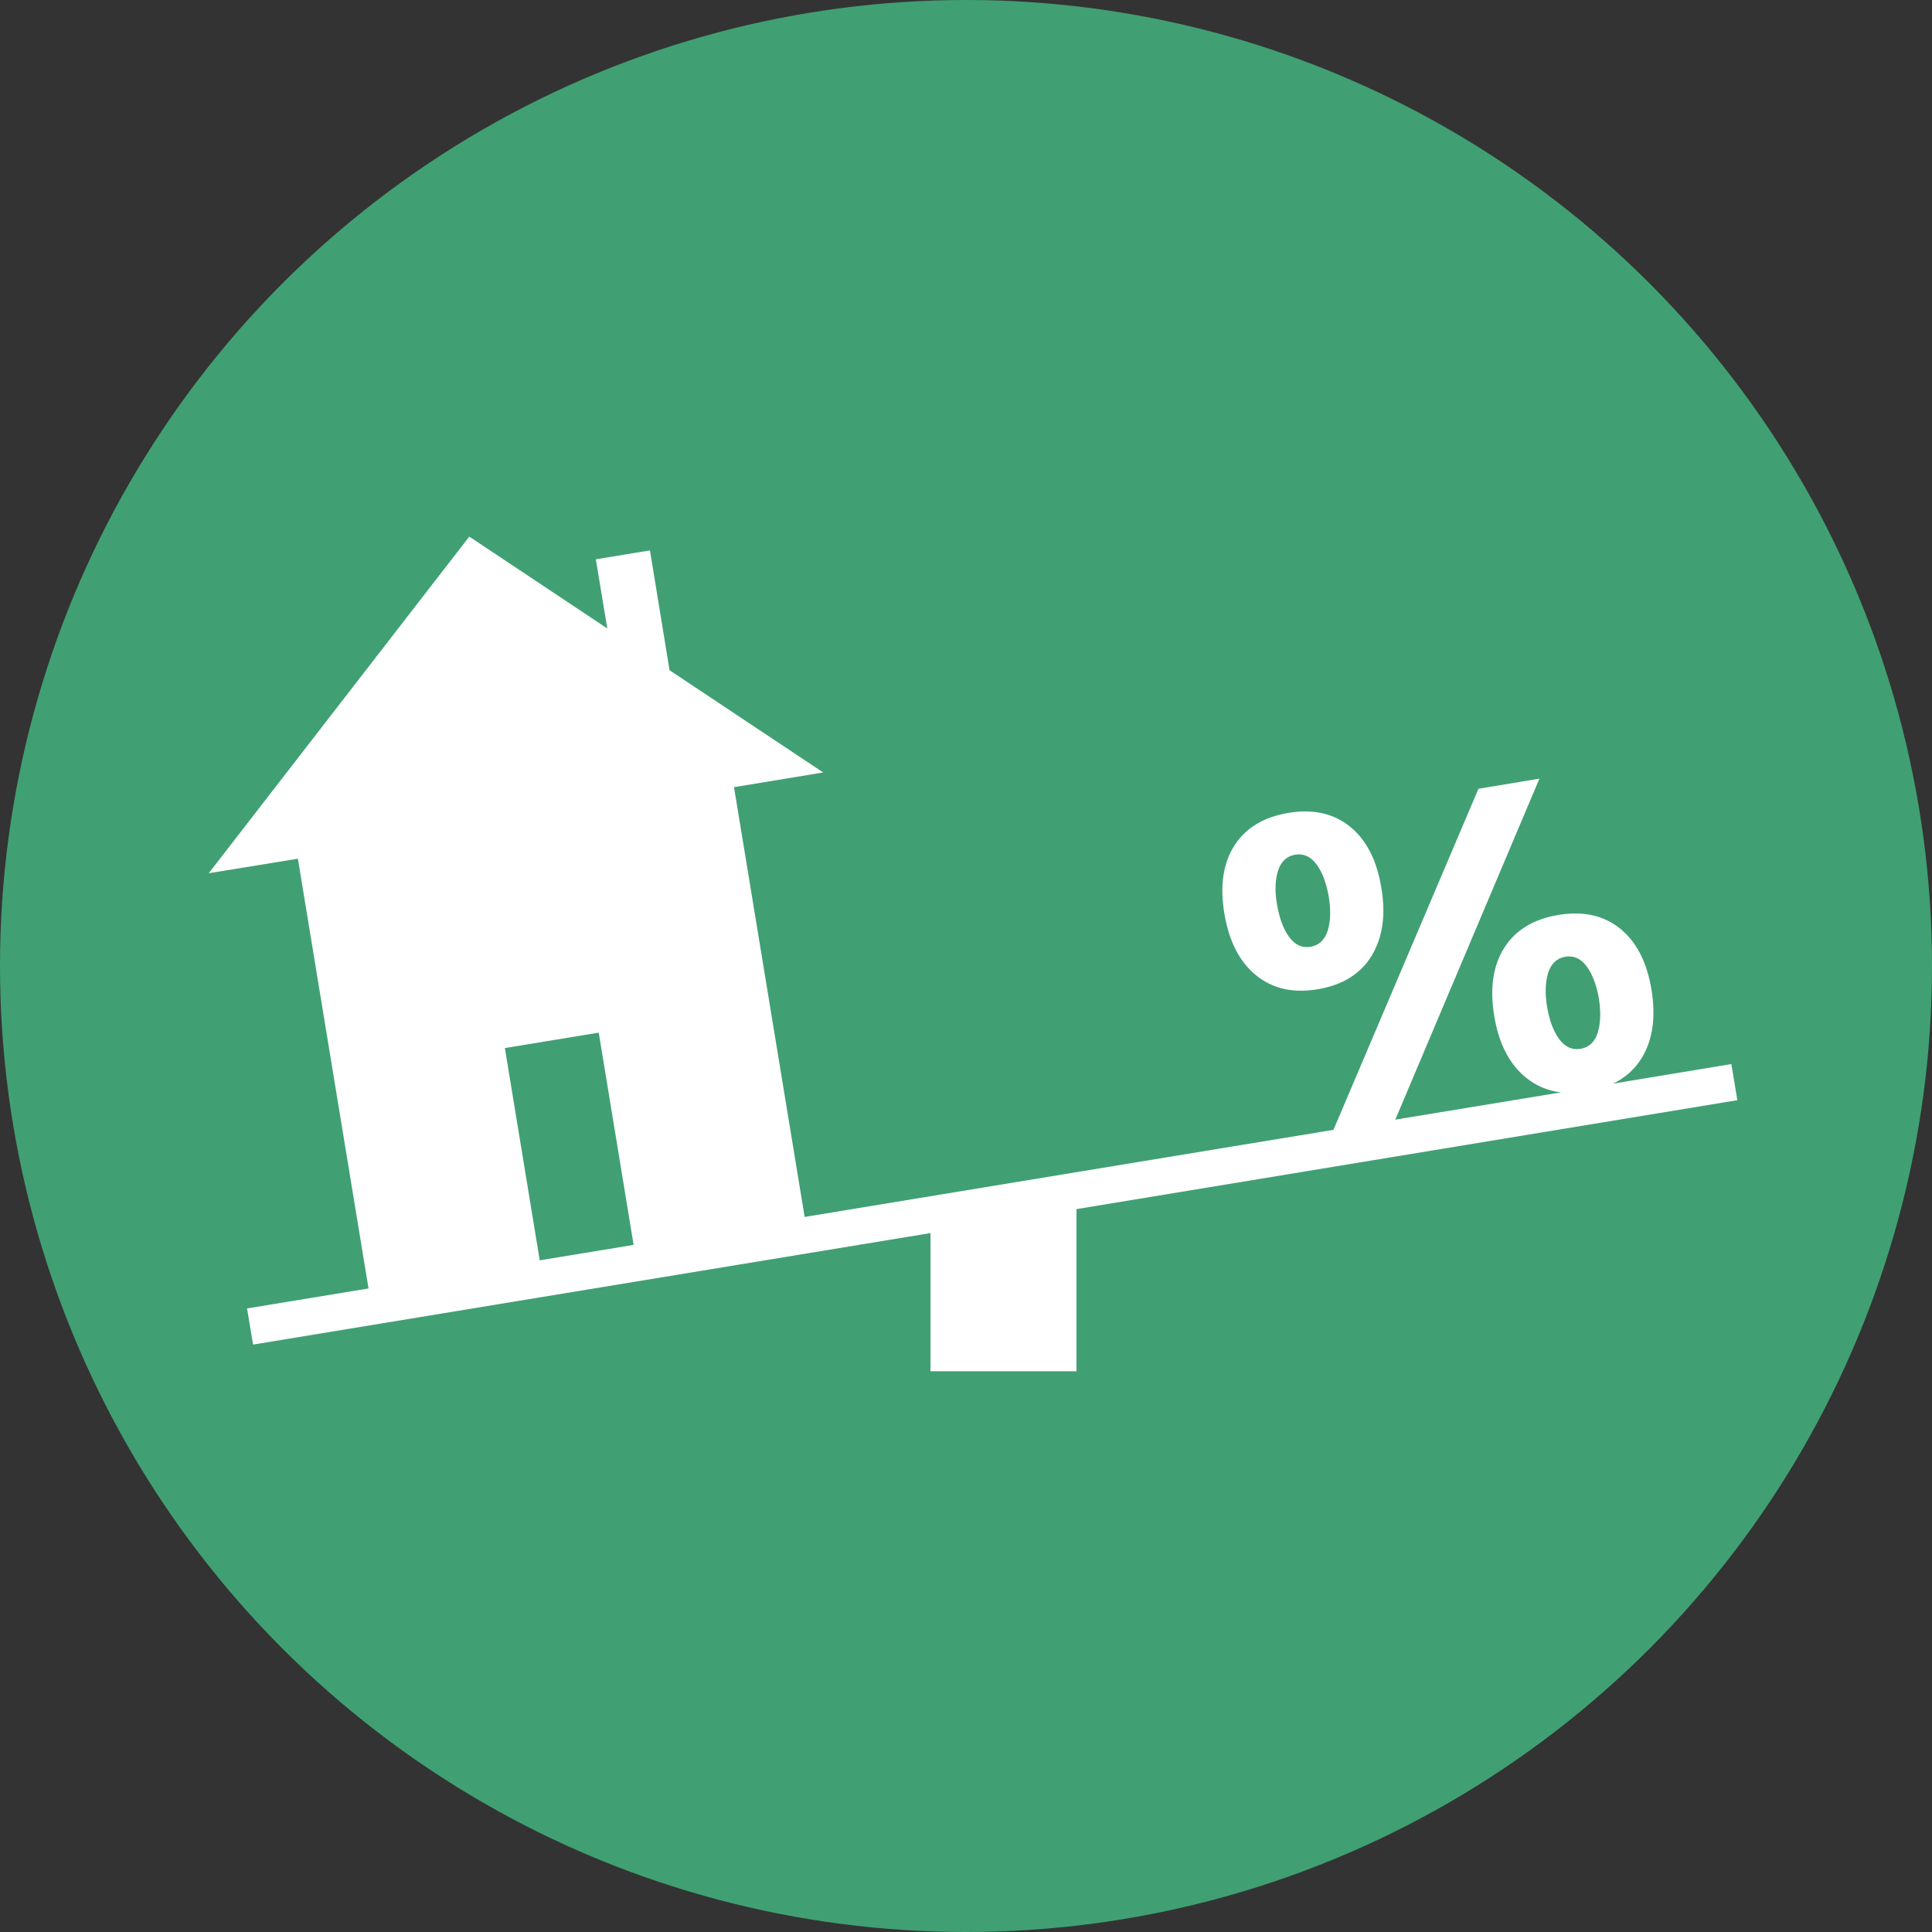 <?xml version="1.0" encoding="UTF-8" standalone="no"?>
<!-- Created with Inkscape (http://www.inkscape.org/) -->

<svg
   xmlns:dc="http://purl.org/dc/elements/1.1/"
   xmlns:cc="http://creativecommons.org/ns#"
   xmlns:rdf="http://www.w3.org/1999/02/22-rdf-syntax-ns#"
   xmlns:svg="http://www.w3.org/2000/svg"
   xmlns="http://www.w3.org/2000/svg"
   xmlns:sodipodi="http://sodipodi.sourceforge.net/DTD/sodipodi-0.dtd"
   xmlns:inkscape="http://www.inkscape.org/namespaces/inkscape"
   width="30.858mm"
   height="30.858mm"
   viewBox="0 0 30.858 30.858"
   version="1.1"
   id="svg1933"
   inkscape:version="0.92.5 (2060ec1f9f, 2020-04-08)"
   sodipodi:docname="Relative local property values.svg">
  <rect x="0" y="0" width="30.858" height="30.858" fill="#333333" stroke="none"/>
  <defs
     id="defs1927">
    <mask
       maskUnits="userSpaceOnUse"
       id="mask2260">
      <rect
         style="opacity:1;fill:#ffffff;fill-opacity:1;stroke:none;stroke-width:0.565;stroke-miterlimit:4;stroke-dasharray:none;stroke-opacity:1"
         id="rect2262"
         width="86.248"
         height="109.594"
         x="10.4"
         y="-2.189" />
    </mask>
  </defs>
  <sodipodi:namedview
     id="base"
     pagecolor="#ffffff"
     bordercolor="#666666"
     borderopacity="1.0"
     inkscape:pageopacity="0.0"
     inkscape:pageshadow="2"
     inkscape:zoom="2.8"
     inkscape:cx="59.624689"
     inkscape:cy="25.969666"
     inkscape:document-units="mm"
     inkscape:current-layer="layer1"
     showgrid="false"
     units="mm"
     showguides="true"
     inkscape:guide-bbox="true"
     inkscape:snap-global="true"
     inkscape:window-width="1090"
     inkscape:window-height="767"
     inkscape:window-x="824"
     inkscape:window-y="161"
     inkscape:window-maximized="0"
     inkscape:snap-others="false"
     inkscape:snap-bbox="true"
     inkscape:bbox-nodes="true"
     inkscape:snap-nodes="false">
    <sodipodi:guide
       position="0,16.504"
       orientation="1,0"
       id="guide2524"
       inkscape:locked="false"
       inkscape:label=""
       inkscape:color="rgb(0,0,255)" />
    <sodipodi:guide
       position="14.299,0"
       orientation="0,1"
       id="guide2526"
       inkscape:locked="false"
       inkscape:label=""
       inkscape:color="rgb(0,0,255)" />
    <sodipodi:guide
       position="85.526,30.858"
       orientation="0,1"
       id="guide7505"
       inkscape:locked="false"
       inkscape:label=""
       inkscape:color="rgb(0,0,255)" />
    <sodipodi:guide
       position="15.435,33.542"
       orientation="1,0"
       id="guide7585"
       inkscape:locked="false" />
  </sodipodi:namedview>
  <g
     inkscape:label="Layer 1"
     inkscape:groupmode="layer"
     id="layer1"
     transform="translate(0,-266.142)">
    <g
       style="fill:#ffffff;stroke-width:1.209"
       id="g1829"
       transform="matrix(0.043,0,0,0.043,4.326,270.197)">
      <path
         id="path1806"
         d="m 405.7,165.4 -16.9,6.4 c -6.3,2.4 -12.9,3.6 -19.6,3.6 -1.4,0 -2.9,-0.1 -4.3,-0.2 -18.8,-1.4 -51.9,-4 -73.2,-5.6 L 256,206.4 220,169.2 c -15.6,-16 -37,-25.1 -59.3,-25.1 -0.2,0 -0.5,0 -0.7,0 -10.6,0.1 -21.1,2.2 -30.8,6.4 l -0.8,0.3 c -9.6,4.2 -18.3,10.4 -25.5,18.1 -30.9,33.6 -30.5,85.4 1,118.4 l 48.4,50 c 21.2,1.6 54.7,4.2 73.8,5.6 11.9,0.9 22.3,8.5 26.7,19.6 l 0.2,0.5 c 6.3,15.8 -1.4,33.7 -17.2,40 -2.1,0.8 -4.3,1.4 -6.5,1.8 l -23.7,3.9 24.9,10.6 c 6,2.6 12.8,2.6 18.9,0 l 53,-22.7 105.7,-109.3 c 31.5,-33 31.9,-84.8 1,-118.4 -1.1,-1.2 -2.2,-2.4 -3.4,-3.5 z M 240,280 h -32 v 32 h -32 v -32 h -32 v -32 h 32 v -32 h 32 v 32 h 32 z m 96,8 -16,8 v 48 h -32 v -48 l -16,-8 v -30.1 c 0,-6.1 3.4,-11.6 8.8,-14.3 L 304,232 l -7.2,-3.6 c -5.4,-2.7 -8.8,-8.3 -8.8,-14.3 v -4.2 c 0,-8.8 7.2,-16 16,-16 8.8,0 16,7.2 16,16 v 4.2 c 0,6.1 -3.4,11.6 -8.8,14.3 l -7.2,3.6 23.2,11.6 c 5.4,2.7 8.8,8.3 8.8,14.3 z"
         inkscape:connector-curvature="0"
         style="fill:#ffffff;stroke-width:1.209" />
      <rect
         id="rect1808"
         height="88"
         width="32"
         y="376"
         x="32"
         style="fill:#ffffff;stroke-width:1.209" />
      <path
         id="path1810"
         d="M 407.3,45.1 378.7,33.7 C 375.9,32.6 372.8,32 369.8,32 h -121 c -4.3,0 -8.6,1.2 -12.3,3.4 l -132.1,79.3 c -6.3,3.8 -8.4,12 -4.6,18.3 3.4,5.7 10.6,8 16.7,5.4 l 4.4,-1.9 c 1.2,-0.5 2.3,-1 3.5,-1.5 L 272,71.3 l 63.9,27.2 14.9,-2.4 2.6,15.8 -68.2,11.1 c -8.1,1.3 -13.5,8.9 -12.2,17 0.2,1.1 0.5,2.1 0.9,3.1 l 0.2,0.5 c 2.1,5.5 7.2,9.2 13,9.6 20.8,1.5 58.4,4.4 78.9,6 5.8,0.5 11.6,-0.4 17.1,-2.4 L 432,138.5 V 48 h -9.8 c -5.1,0 -10.2,-1 -14.9,-2.9 z"
         inkscape:connector-curvature="0"
         style="fill:#ffffff;stroke-width:1.209" />
      <rect
         id="rect1812"
         height="88"
         width="32"
         y="48"
         x="448"
         style="fill:#ffffff;stroke-width:1.209" />
      <path
         id="path1814"
         d="M 395.9,373.9 255.7,434 c -10,4.3 -21.4,4.3 -31.4,0 l -48.1,-20.5 -14.9,2.4 -2.6,-15.8 68.1,-11.1 c 8.1,-1.3 13.5,-8.9 12.2,-17 -0.2,-1.1 -0.5,-2.1 -0.9,-3.1 l -0.2,-0.5 c -2.1,-5.5 -7.2,-9.2 -13,-9.6 -20.8,-1.5 -58.4,-4.4 -78.9,-6 -5.8,-0.5 -11.6,0.4 -17.1,2.4 L 80,373.5 V 464 h 9.8 c 5.1,0 10.1,1 14.9,2.9 l 28.6,11.4 c 2.8,1.1 5.9,1.7 8.9,1.7 h 121 c 4.3,0 8.6,-1.2 12.3,-3.4 l 132.3,-79.4 c 6.2,-3.7 8.2,-11.8 4.5,-18 -3.4,-5.6 -10.4,-7.9 -16.4,-5.3 z"
         inkscape:connector-curvature="0"
         style="fill:#ffffff;stroke-width:1.209" />
    </g>
    <g
       style="fill:#ffffff;stroke-width:1.275"
       id="g3556"
       transform="matrix(0.42,0,0,0.42,7.908,271.422)">
      <path
         id="path3545"
         transform="translate(-494,-327.3)"
         d="m 512,327.3 a 18,18 0 0 0 -18,18 c 0,8.7 13.8,26.6 17.2,31 a 1,1 0 0 0 1.6,0 c 3.5,-4.4 17.2,-22.3 17.2,-31 a 18,18 0 0 0 -18,-18 z m 1.6,29.9 a 12,12 0 0 1 -13.5,-13.5 12.8,12.8 0 0 1 10.3,-10.3 12,12 0 0 1 13.5,13.5 12.8,12.8 0 0 1 -10.3,10.3 z m -5.7,-17.1 a 4.1,4.1 0 1 1 4.1,4.1 4.1,4.1 0 0 1 -4.1,-4.1 z m 4.1,5.9 a 8.8,8.8 0 0 0 -7.4,4.7 0.9,0.9 0 0 0 0.9,1.5 h 13 a 0.9,0.9 0 0 0 0.9,-1.5 8.8,8.8 0 0 0 -7.4,-4.6 z"
         inkscape:connector-curvature="0"
         style="fill:#ffffff;stroke-width:1.275" />
    </g>
    <g
       transform="translate(-441.872,-88.023)"
       id="g8694">
      <circle
         style="fill:#40a073;fill-opacity:1;stroke-width:0.465"
         id="circle1093-0-8-8-7-3-9-5"
         cx="457.301"
         cy="369.594"
         r="15.429" />
      <g
         transform="matrix(0.029,0,0,0.029,445.206,352.139)"
         id="g5756"
         style="fill:#ffffff;stroke-width:1.091">
        <g
           style="fill:#ffffff;stroke-width:1.091"
           id="g5742">
          <polygon
             style="fill:#ffffff;stroke-width:1.091"
             points="699.3,504.3 732.9,498.7 653.3,687 619.3,692.5 "
             id="polygon5736" />
          <path
             style="fill:#ffffff;stroke-width:1.091"
             inkscape:connector-curvature="0"
             d="m 838.6,655.9 -65.2,10.8 c 6.7,-3.2 12,-7.9 15.8,-14.1 6.1,-10 7.9,-22.5 5.4,-37.7 -2.5,-15.2 -8.3,-26.4 -17.4,-33.7 -9,-7.2 -20.3,-9.7 -34,-7.4 -13.6,2.3 -23.5,8.3 -29.7,18.1 -6.2,9.8 -8,22.3 -5.5,37.5 2.5,15.2 8.3,26.5 17.4,33.9 5.6,4.6 12,7.3 19.3,8.2 L 328.2,740.1 289.3,503.4 338.4,495.3 253.8,439 243,373 l -29.8,4.9 6.3,38.1 -76,-50.6 L 0,550.8 l 49.1,-8 38.9,236.7 -66.9,11 3.3,19.9 373.1,-61.4 v 76.1 h 80.4 v -89.3 l 364,-60 z M 182.3,764 163.1,647.1 214.8,638.6 234,755.5 Z M 765,638.6 c -1.6,5.2 -4.8,8.1 -9.4,8.9 -4.7,0.8 -8.6,-1 -11.8,-5.3 -3.2,-4.3 -5.4,-10.3 -6.7,-17.8 -1.2,-7.3 -1,-13.6 0.6,-18.7 1.6,-5.1 4.8,-8.1 9.4,-8.9 4.7,-0.8 8.6,1 11.8,5.3 3.2,4.3 5.4,10.2 6.7,17.5 1.2,7.5 1,13.9 -0.6,19 z"
             id="path5738" />
          <path
             style="fill:#ffffff;stroke-width:1.091"
             inkscape:connector-curvature="0"
             d="m 576.8,607 c 9.1,7.4 20.4,10 34,7.7 13.6,-2.3 23.5,-8.4 29.6,-18.3 6.1,-10 8,-22.5 5.4,-37.7 -2.5,-15.2 -8.3,-26.4 -17.4,-33.7 -9,-7.2 -20.3,-9.7 -33.9,-7.4 -13.6,2.3 -23.5,8.3 -29.7,18.1 -6.2,9.8 -8,22.3 -5.4,37.5 2.5,15 8.3,26.4 17.4,33.8 z m 12.1,-57.5 c 1.6,-5.1 4.8,-8.1 9.4,-8.9 4.7,-0.8 8.6,1 11.8,5.3 3.2,4.3 5.4,10.2 6.7,17.5 1.3,7.5 1.1,13.8 -0.5,19 -1.6,5.1 -4.8,8.1 -9.4,8.9 -4.7,0.8 -8.6,-1 -11.8,-5.3 -3.2,-4.3 -5.4,-10.3 -6.7,-17.8 -1.3,-7.4 -1.1,-13.6 0.5,-18.7 z"
             id="path5740" />
        </g>
      </g>
    </g>
  </g>
</svg>
